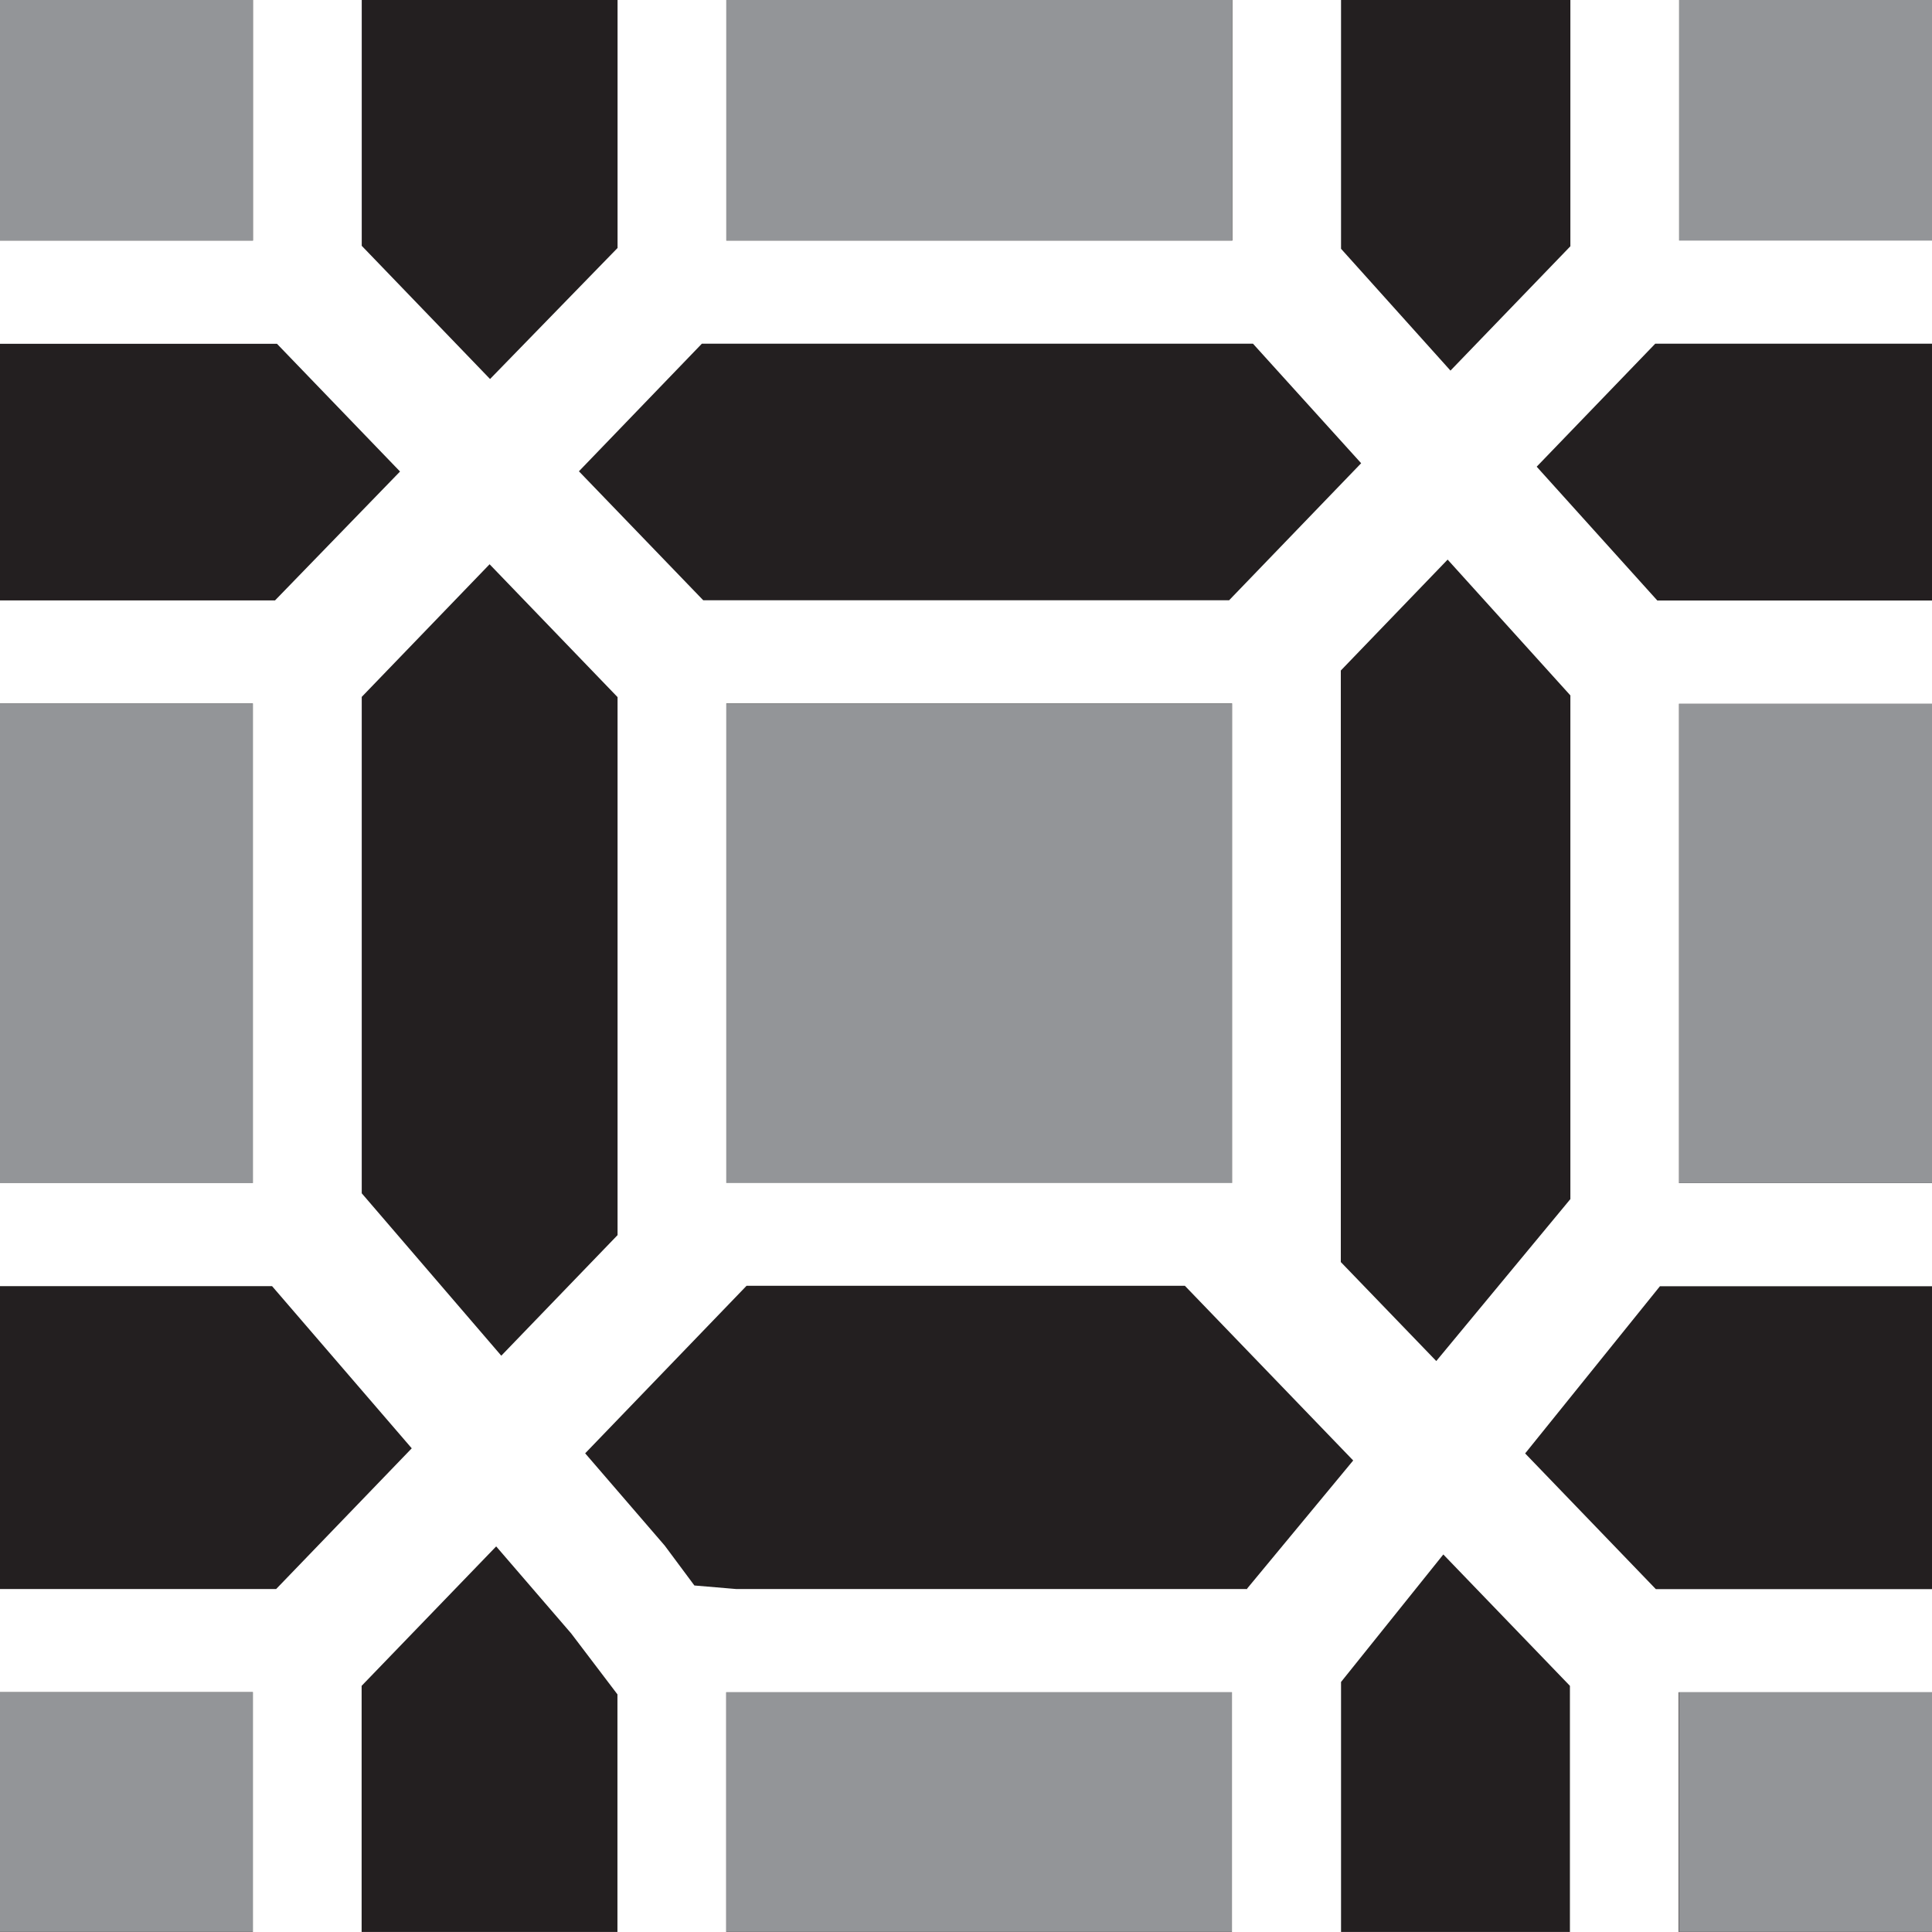 <svg xmlns="http://www.w3.org/2000/svg" width="100%" viewBox="0 0 170 170">
  <rect x="0" y="0" width="170" height="170" fill="#808080" stroke="none"/>
  <g id="Camada_2" data-name="Camada 2">
    <g id="Camada_1-2" data-name="Camada 1">
      <g id="_1" data-name="1">
        <polygon points="170 169.99 0 169.99 0 82.27 0 0 170 0 170 169.99" fill="#231f20"/>
      </g>
      <g id="_2" data-name="2">
        <g>
          <rect x="63.9" y="61.9" width="44.5" height="42.2" fill="#939598"/>
          <rect x="147.75" y="61.9" width="22.25" height="42.2" fill="#939598"/>
          <polygon points="0 104.1 22.25 104.1 22.25 61.91 0 61.91 0 82.27 0 104.1" fill="#939598"/>
          <rect x="63.9" width="44.5" height="21.17" fill="#939598"/>
          <rect x="147.75" width="22.25" height="21.17" fill="#939598"/>
          <rect width="22.25" height="21.17" fill="#939598"/>
          <rect x="63.9" y="148.89" width="44.5" height="21.1" fill="#939598"/>
          <rect x="147.75" y="148.89" width="22.25" height="21.1" fill="#939598"/>
          <rect y="148.89" width="22.25" height="21.1" fill="#939598"/>
        </g>
      </g>
      <g id="_3" data-name="3">
        <path d="M135.23,41.05l10.42-10.81H170V21.16H147.75V0h-9.57V21.67L127.63,32.61,118,21.89V0h-9.57V21.17H63.91V0H54.34V21.82L43.12,33.35,31.83,21.63V0H22.26V21.17H0v9.08H24.37L35.2,41.49l-11,11.34H0V61.9H22.25v42.2H0v9.07H23.94l12.29,14.27L24.3,139.82H0v9.07H22.25V170h9.57V148.34l11.84-12.27,6.6,7.66,4.07,5.36V170H63.9v-21.1h44.5V170H118V148L127,136.78l11.14,11.56V170h9.57V148.9H170v-9.07h-24.3l-11.5-11.94,11.86-14.71H170v-9.07H147.74V61.92H170V52.84H145.83L135.22,41.07ZM61.76,30.24h48.49l9.52,10.52L108.15,52.82H61.88L50.94,41.47Zm46.65,31.65v42.2H63.91V61.89ZM44.1,119.28,31.83,105V61.32L43.08,49.65,54.34,61.34v47.34L44.11,119.29Zm65.66,20.54h-45l-3.66-.31L58.49,136l-7-8.12,14.2-14.74h38.57l14.81,15.37-9.34,11.28Zm28.42-34.31-11.8,14.25-8.4-8.71V59l9.4-9.76,10.8,11.95Z" fill="#fff"/>
      </g>
    </g>
  </g>
</svg>
